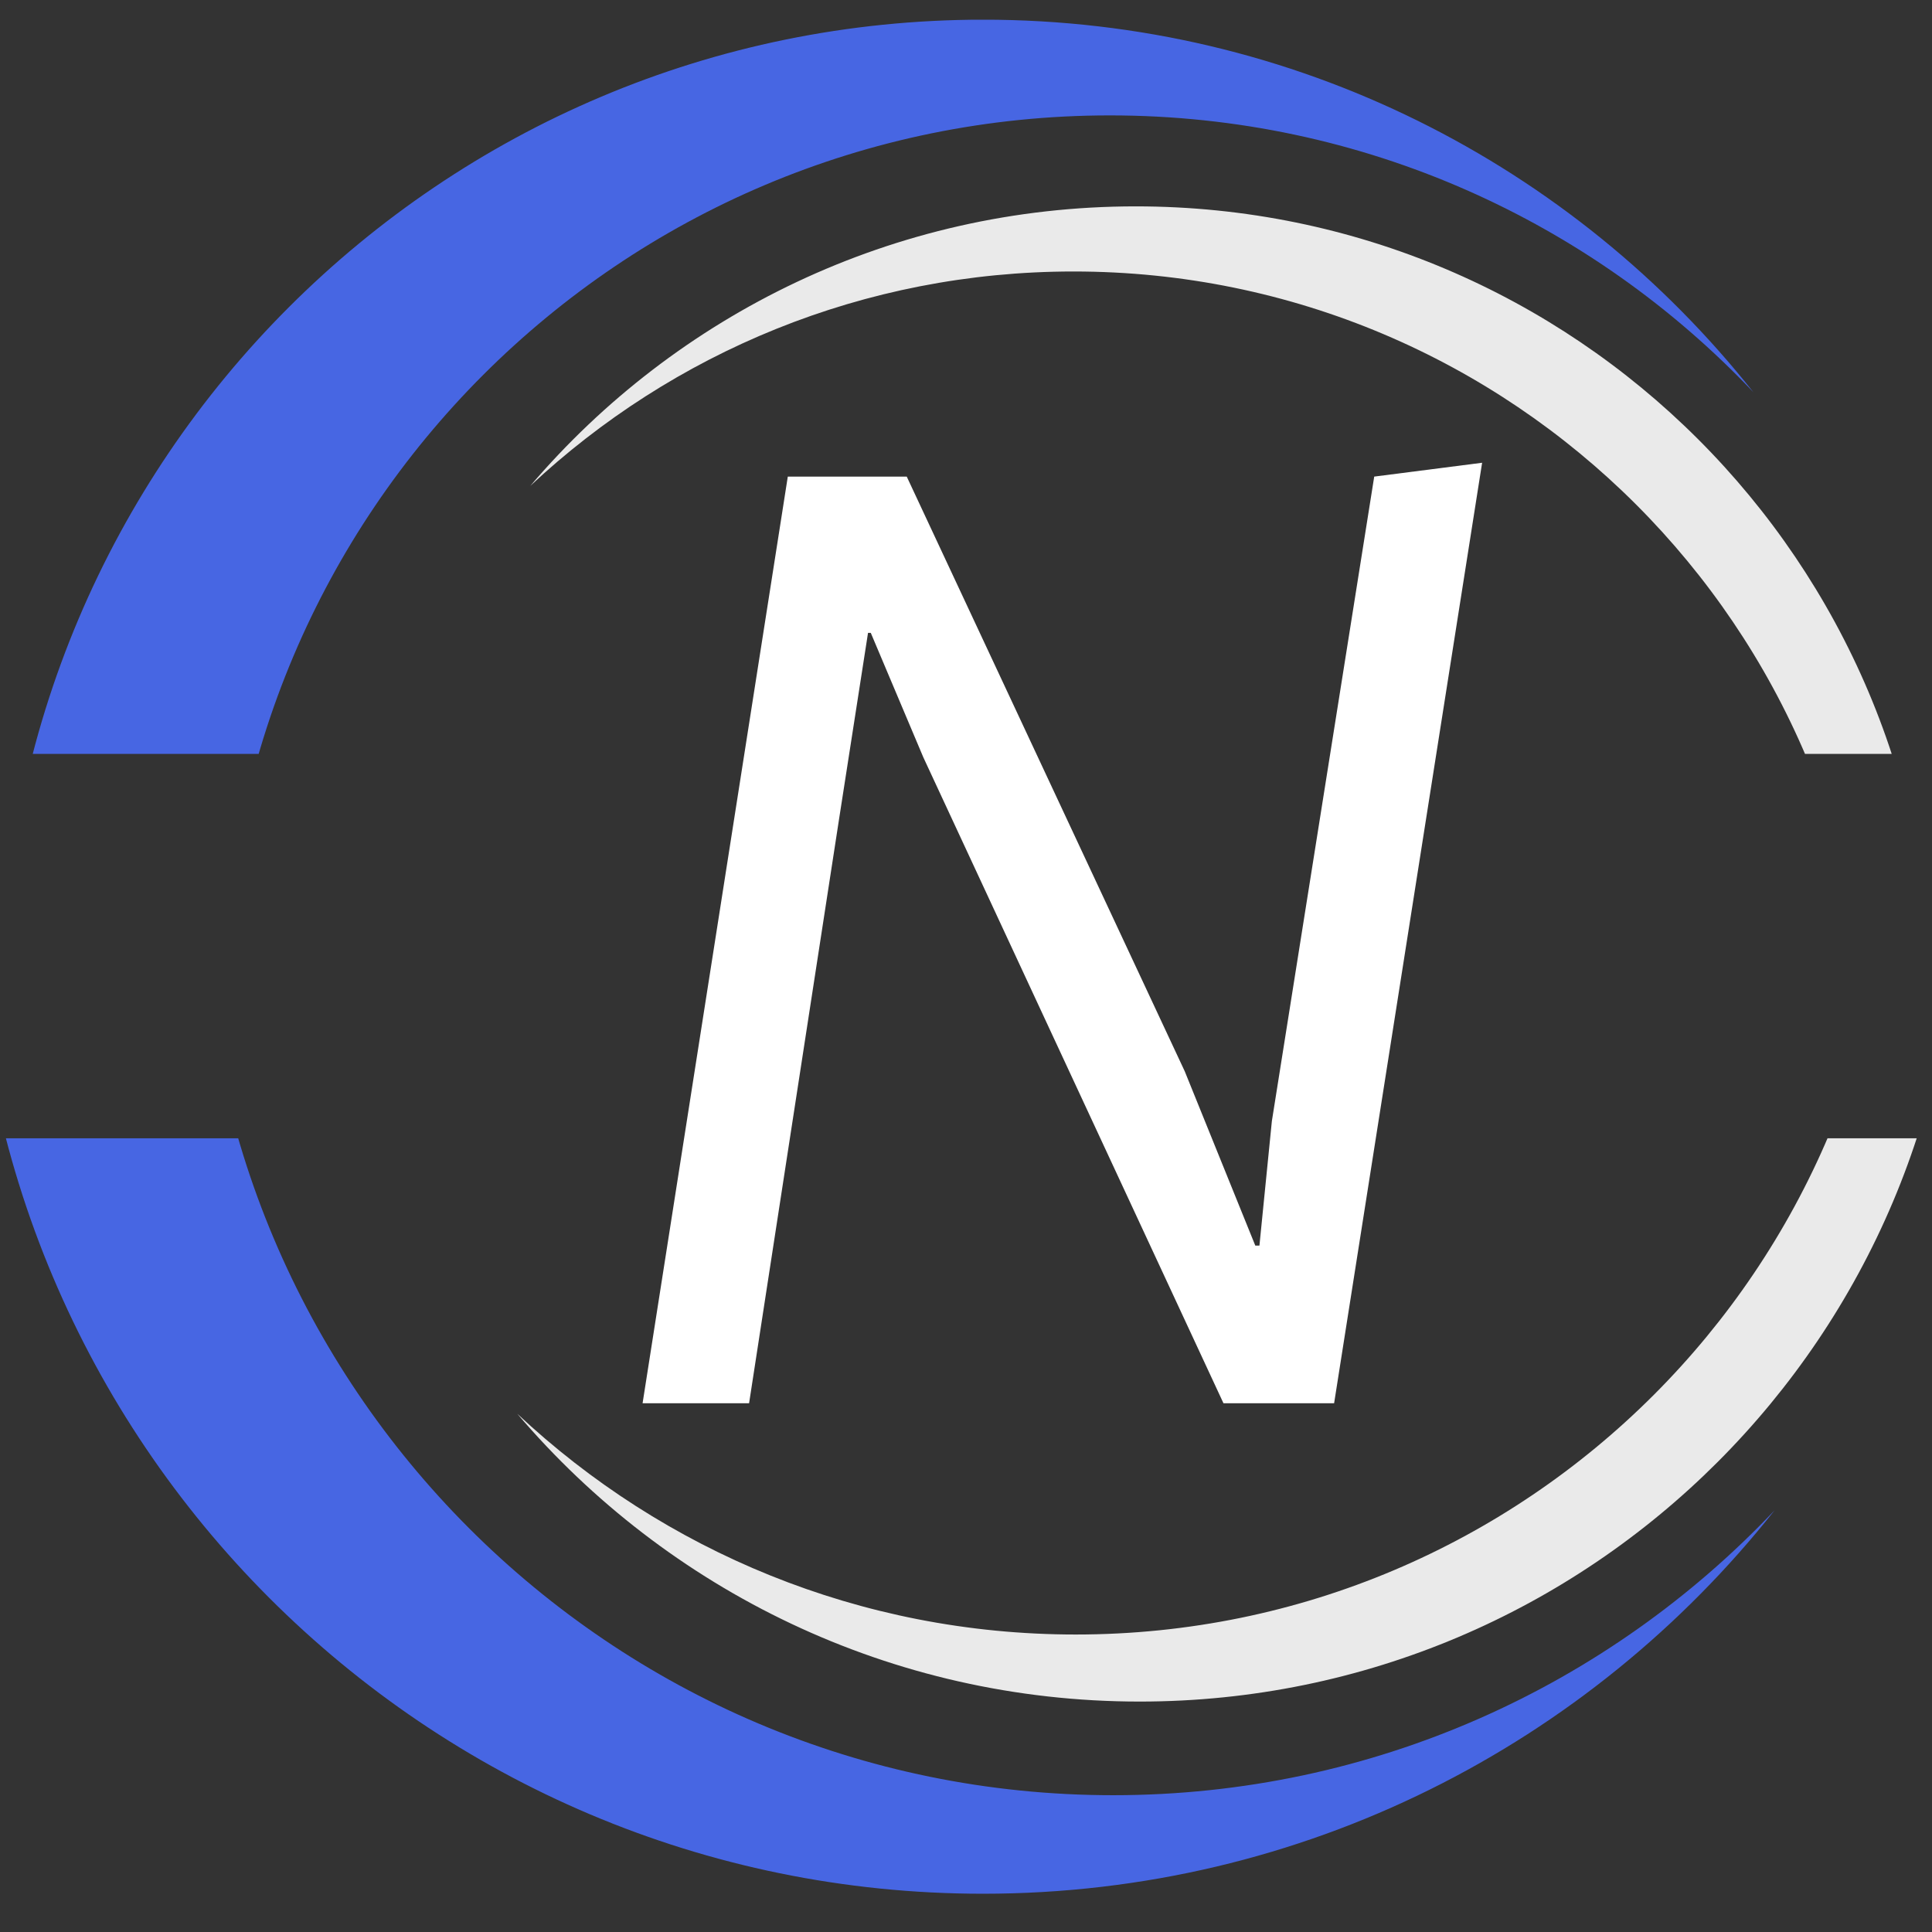 <svg xmlns="http://www.w3.org/2000/svg" xmlns:xlink="http://www.w3.org/1999/xlink" width="500" zoomAndPan="magnify" viewBox="0 0 375 375" height="500" preserveAspectRatio="xMidYMid meet" version="1.0"><rect x="0" y="0" width="375" height="375" fill="#333333" stroke="none"/><defs><filter x="0%" y="0%" width="100%" height="100%" id="54a8950f9d"><feColorMatrix values="0 0 0 0 1 0 0 0 0 1 0 0 0 0 1 0 0 0 1 0" color-interpolation-filters="sRGB"/></filter><g/><mask id="bd887143e8"><g filter="url(#54a8950f9d)"><rect x="-37.5" width="450" fill="#000000" y="-37.5" height="450" fill-opacity="0.898"/></g></mask><clipPath id="5dced51274"><path d="M 0 0.828 L 341 0.828 L 341 143.328 L 0 143.328 Z M 0 0.828 " clip-rule="nonzero"/></clipPath><clipPath id="55240fb8eb"><path d="M 102 37 L 375 37 L 375 143.328 L 102 143.328 Z M 102 37 " clip-rule="nonzero"/></clipPath><clipPath id="a262197e3e"><rect x="0" width="375" y="0" height="372"/></clipPath><mask id="641a4785a5"><g filter="url(#54a8950f9d)"><rect x="-37.5" width="450" fill="#000000" y="-37.5" height="450" fill-opacity="0.898"/></g></mask><clipPath id="40617fa5c1"><path d="M 0 220.941 L 345 220.941 L 345 367.566 L 0 367.566 Z M 0 220.941 " clip-rule="nonzero"/></clipPath><clipPath id="071df9a5db"><path d="M 100 220.941 L 375 220.941 L 375 331 L 100 331 Z M 100 220.941 " clip-rule="nonzero"/></clipPath><clipPath id="addd29b592"><rect x="0" width="375" y="0" height="368"/></clipPath></defs><g mask="url(#bd887143e8)"><g transform="matrix(1, 0, 0, 1, 0, 3)"><g clip-path="url(#a262197e3e)"><g clip-path="url(#5dced51274)"><path fill="#4a6cf7" d="M 215.426 363.258 C 120.43 363.258 43.418 286.281 43.418 191.328 C 43.418 96.375 120.43 19.398 215.426 19.398 C 264.621 19.398 308.98 40.043 340.332 73.129 C 305.418 29.082 251.438 0.82 190.848 0.82 C 85.59 0.82 0.254 86.113 0.254 191.328 C 0.254 296.543 85.59 381.836 190.848 381.836 C 251.438 381.836 305.418 353.574 340.332 309.531 C 308.98 342.613 264.621 363.258 215.426 363.258 " fill-opacity="1" fill-rule="nonzero"/></g><g clip-path="url(#55240fb8eb)"><path fill="#ffffff" d="M 220.445 37.055 C 173.383 37.055 131.246 58.105 102.934 91.305 C 130.527 65.496 167.602 49.695 208.371 49.695 C 293.621 49.695 362.73 118.766 362.73 203.969 C 362.73 242.129 348.859 277.043 325.898 303.977 C 355.988 275.824 374.797 235.773 374.797 191.328 C 374.797 106.121 305.695 37.055 220.445 37.055 " fill-opacity="1" fill-rule="nonzero"/></g></g></g></g><g mask="url(#641a4785a5)"><g transform="matrix(1, 0, 0, 1, 0, 0)"><g clip-path="url(#addd29b592)"><g clip-path="url(#40617fa5c1)"><path fill="#4a6cf7" d="M 216.055 -5.562 C 118.395 -5.562 39.227 73.688 39.227 171.441 C 39.227 269.199 118.395 348.449 216.055 348.449 C 266.629 348.449 312.23 327.195 344.461 293.133 C 308.566 338.48 253.074 367.574 190.789 367.574 C 82.578 367.574 -5.148 279.762 -5.148 171.441 C -5.148 63.125 82.578 -24.688 190.789 -24.688 C 253.074 -24.688 308.566 4.406 344.461 49.754 C 312.23 15.691 266.629 -5.562 216.055 -5.562 " fill-opacity="1" fill-rule="nonzero"/></g><g clip-path="url(#071df9a5db)"><path fill="#ffffff" d="M 221.215 330.273 C 172.832 330.273 129.516 308.602 100.41 274.418 C 128.773 300.988 166.891 317.258 208.801 317.258 C 296.438 317.258 367.484 246.152 367.484 158.43 C 367.484 119.141 353.227 83.195 329.621 55.469 C 360.555 84.453 379.891 125.688 379.891 171.441 C 379.891 259.168 308.852 330.273 221.215 330.273 " fill-opacity="1" fill-rule="nonzero"/></g></g></g></g><g fill="#ffffff" fill-opacity="1"><g transform="translate(107.006, 272.371)"><g><path d="M 17.719 0 L 38.391 0 L 55.84 -113.289 L 61.477 -149.531 L 62.012 -149.531 L 72.215 -125.367 L 130.469 0 L 151.945 0 L 180.672 -182.551 L 159.73 -179.863 L 139.863 -54.766 L 137.449 -30.605 L 136.645 -30.605 L 122.953 -64.43 L 68.992 -179.863 L 45.906 -179.863 Z M 17.719 0 "/></g></g></g></svg>